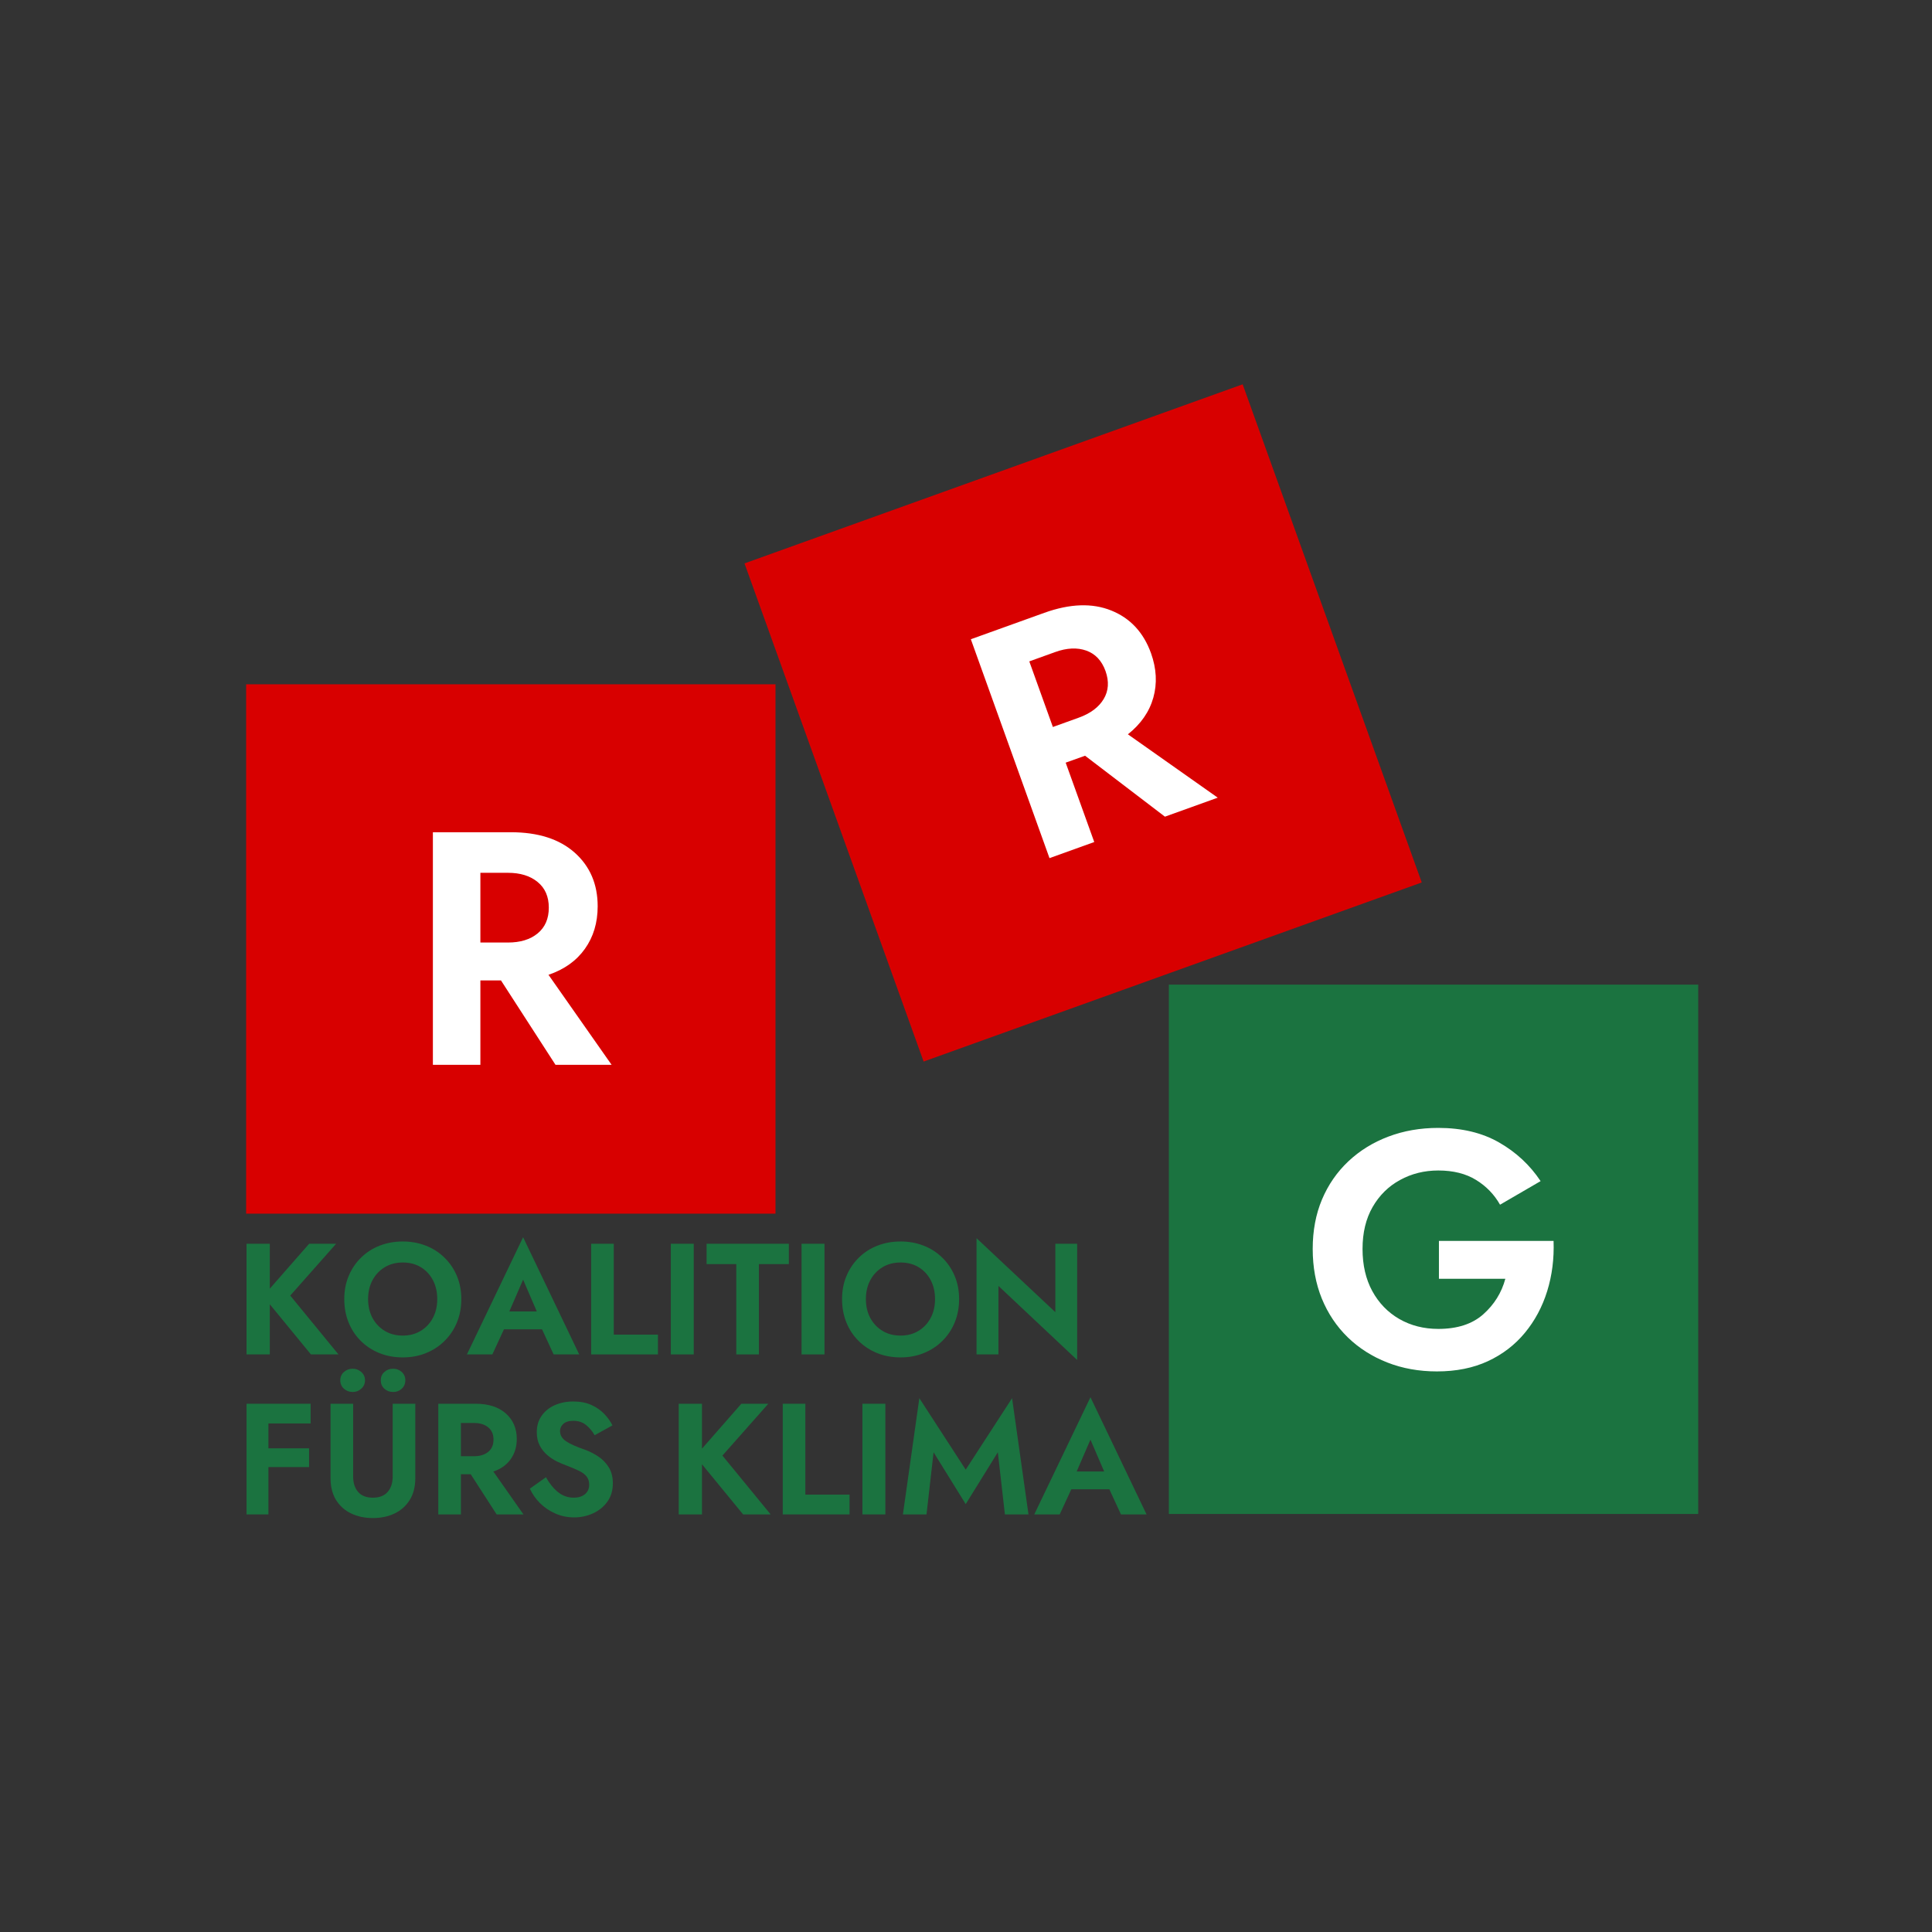 <?xml version="1.0" encoding="UTF-8"?>
<svg xmlns="http://www.w3.org/2000/svg" xmlns:xlink="http://www.w3.org/1999/xlink" width="375pt" height="375pt" viewBox="0 0 375 375" version="1.2">
<rect x="0" y="0" width="375" height="375" fill="#333333" stroke="none"/>
<defs>
<g>
<symbol overflow="visible" id="glyph0-0">
<path style="stroke:none;" d="M 7.391 11.031 L -14.422 -49.641 L 9.844 -58.359 L 31.656 2.312 Z M 9.344 6.906 L 27.547 0.359 L 7.922 -54.234 L -10.281 -47.688 Z M 9.344 6.906 "/>
</symbol>
<symbol overflow="visible" id="glyph0-1">
<path style="stroke:none;" d="M -10.656 -44.141 L 3.594 -49.266 C 8.57 -51.055 12.906 -51.207 16.594 -49.719 C 20.281 -48.238 22.852 -45.477 24.312 -41.438 C 25.383 -38.438 25.535 -35.562 24.766 -32.812 C 23.992 -30.062 22.348 -27.688 19.828 -25.688 L 37.266 -13.391 L 27.016 -9.703 L 11.516 -21.531 L 7.75 -20.188 L 13.297 -4.781 L 4.609 -1.656 Z M 5.719 -41.656 L 0.688 -39.844 L 5.266 -27.109 L 10.297 -28.922 C 12.555 -29.734 14.164 -30.938 15.125 -32.531 C 16.082 -34.133 16.203 -35.945 15.484 -37.969 C 14.754 -39.988 13.508 -41.312 11.75 -41.938 C 9.988 -42.562 7.977 -42.469 5.719 -41.656 Z M 5.719 -41.656 "/>
</symbol>
<symbol overflow="visible" id="glyph1-0">
<path style="stroke:none;" d="M 3.219 12.891 L 3.219 -51.594 L 29.016 -51.594 L 29.016 12.891 Z M 6.453 9.672 L 25.797 9.672 L 25.797 -48.359 L 6.453 -48.359 Z M 6.453 9.672 "/>
</symbol>
<symbol overflow="visible" id="glyph1-1">
<path style="stroke:none;" d="M 4.906 -45.141 L 20.047 -45.141 C 25.336 -45.141 29.469 -43.816 32.438 -41.172 C 35.406 -38.523 36.891 -35.055 36.891 -30.766 C 36.891 -27.578 36.062 -24.82 34.406 -22.5 C 32.75 -20.176 30.395 -18.5 27.344 -17.469 L 39.594 0 L 28.703 0 L 18.125 -16.375 L 14.125 -16.375 L 14.125 0 L 4.906 0 Z M 19.469 -37.266 L 14.125 -37.266 L 14.125 -23.734 L 19.469 -23.734 C 21.875 -23.734 23.797 -24.32 25.234 -25.5 C 26.68 -26.688 27.406 -28.352 27.406 -30.5 C 27.406 -32.645 26.68 -34.305 25.234 -35.484 C 23.797 -36.672 21.875 -37.266 19.469 -37.266 Z M 19.469 -37.266 "/>
</symbol>
<symbol overflow="visible" id="glyph1-2">
<path style="stroke:none;" d="M 26.828 -16.766 L 26.828 -24.109 L 49.078 -24.109 C 49.203 -20.672 48.789 -17.426 47.844 -14.375 C 46.895 -11.32 45.453 -8.625 43.516 -6.281 C 41.586 -3.938 39.191 -2.098 36.328 -0.766 C 33.473 0.555 30.176 1.219 26.438 1.219 C 22.957 1.219 19.742 0.641 16.797 -0.516 C 13.848 -1.672 11.289 -3.301 9.125 -5.406 C 6.957 -7.52 5.281 -10.023 4.094 -12.922 C 2.914 -15.828 2.328 -19.039 2.328 -22.562 C 2.328 -26.094 2.926 -29.285 4.125 -32.141 C 5.332 -35.004 7.039 -37.477 9.25 -39.562 C 11.469 -41.645 14.055 -43.242 17.016 -44.359 C 19.984 -45.484 23.211 -46.047 26.703 -46.047 C 31.297 -46.047 35.238 -45.098 38.531 -43.203 C 41.82 -41.316 44.5 -38.82 46.562 -35.719 L 38.688 -31.141 C 37.57 -33.117 36.023 -34.719 34.047 -35.938 C 32.066 -37.164 29.617 -37.781 26.703 -37.781 C 23.992 -37.781 21.52 -37.164 19.281 -35.938 C 17.039 -34.719 15.266 -32.969 13.953 -30.688 C 12.648 -28.414 12 -25.707 12 -22.562 C 12 -19.426 12.629 -16.695 13.891 -14.375 C 15.16 -12.051 16.91 -10.242 19.141 -8.953 C 21.379 -7.672 23.898 -7.031 26.703 -7.031 C 30.391 -7.031 33.297 -7.973 35.422 -9.859 C 37.555 -11.754 38.988 -14.055 39.719 -16.766 Z M 26.828 -16.766 "/>
</symbol>
<symbol overflow="visible" id="glyph2-0">
<path style="stroke:none;" d="M 1.531 6.141 L 1.531 -24.562 L 13.812 -24.562 L 13.812 6.141 Z M 3.062 4.609 L 12.281 4.609 L 12.281 -23.031 L 3.062 -23.031 Z M 3.062 4.609 "/>
</symbol>
<symbol overflow="visible" id="glyph2-1">
<path style="stroke:none;" d="M 2.328 -21.484 L 6.844 -21.484 L 6.844 -12.766 L 14.484 -21.484 L 19.719 -21.484 L 10.812 -11.422 L 20.172 0 L 14.828 0 L 6.844 -9.734 L 6.844 0 L 2.328 0 Z M 2.328 -21.484 "/>
</symbol>
<symbol overflow="visible" id="glyph2-2">
<path style="stroke:none;" d="M 1.109 -10.75 C 1.109 -12.383 1.395 -13.879 1.969 -15.234 C 2.539 -16.598 3.336 -17.781 4.359 -18.781 C 5.379 -19.789 6.582 -20.566 7.969 -21.109 C 9.352 -21.648 10.852 -21.922 12.469 -21.922 C 14.082 -21.922 15.578 -21.648 16.953 -21.109 C 18.336 -20.566 19.539 -19.789 20.562 -18.781 C 21.594 -17.781 22.395 -16.598 22.969 -15.234 C 23.539 -13.879 23.828 -12.383 23.828 -10.75 C 23.828 -9.113 23.547 -7.609 22.984 -6.234 C 22.422 -4.859 21.625 -3.66 20.594 -2.641 C 19.57 -1.617 18.367 -0.828 16.984 -0.266 C 15.609 0.297 14.102 0.578 12.469 0.578 C 10.812 0.578 9.289 0.297 7.906 -0.266 C 6.52 -0.828 5.316 -1.617 4.297 -2.641 C 3.273 -3.66 2.488 -4.859 1.938 -6.234 C 1.383 -7.609 1.109 -9.113 1.109 -10.75 Z M 5.734 -10.75 C 5.734 -9.375 6.016 -8.156 6.578 -7.094 C 7.148 -6.031 7.941 -5.191 8.953 -4.578 C 9.961 -3.961 11.133 -3.656 12.469 -3.656 C 13.781 -3.656 14.941 -3.961 15.953 -4.578 C 16.961 -5.191 17.75 -6.031 18.312 -7.094 C 18.875 -8.156 19.156 -9.375 19.156 -10.75 C 19.156 -12.113 18.879 -13.328 18.328 -14.391 C 17.773 -15.461 16.992 -16.305 15.984 -16.922 C 14.984 -17.535 13.812 -17.844 12.469 -17.844 C 11.133 -17.844 9.961 -17.535 8.953 -16.922 C 7.941 -16.305 7.148 -15.461 6.578 -14.391 C 6.016 -13.328 5.734 -12.113 5.734 -10.75 Z M 5.734 -10.75 "/>
</symbol>
<symbol overflow="visible" id="glyph2-3">
<path style="stroke:none;" d="M 16.859 0 L 14.609 -4.875 L 7.219 -4.875 L 4.969 0 L 0.031 0 L 10.938 -22.75 L 21.828 0 Z M 10.938 -14.516 L 8.266 -8.344 L 13.594 -8.344 Z M 10.938 -14.516 "/>
</symbol>
<symbol overflow="visible" id="glyph2-4">
<path style="stroke:none;" d="M 2.328 -21.484 L 6.719 -21.484 L 6.719 -3.844 L 15.297 -3.844 L 15.297 0 L 2.328 0 Z M 2.328 -21.484 "/>
</symbol>
<symbol overflow="visible" id="glyph2-5">
<path style="stroke:none;" d="M 2.328 -21.484 L 6.781 -21.484 L 6.781 0 L 2.328 0 Z M 2.328 -21.484 "/>
</symbol>
<symbol overflow="visible" id="glyph2-6">
<path style="stroke:none;" d="M 0.188 -17.531 L 0.188 -21.484 L 16.156 -21.484 L 16.156 -17.531 L 10.344 -17.531 L 10.344 0 L 5.953 0 L 5.953 -17.531 Z M 0.188 -17.531 "/>
</symbol>
<symbol overflow="visible" id="glyph2-7">
<path style="stroke:none;" d="M 17.625 -21.484 L 21.859 -21.484 L 21.859 1.078 L 6.578 -13.297 L 6.578 0 L 2.328 0 L 2.328 -22.562 L 17.625 -8.203 Z M 17.625 -21.484 "/>
</symbol>
<symbol overflow="visible" id="glyph2-8">
<path style="stroke:none;" d="M 2.328 -21.484 L 14.766 -21.484 L 14.766 -17.656 L 6.578 -17.656 L 6.578 -12.828 L 14.469 -12.828 L 14.469 -9.188 L 6.578 -9.188 L 6.578 0 L 2.328 0 Z M 2.328 -21.484 "/>
</symbol>
<symbol overflow="visible" id="glyph2-9">
<path style="stroke:none;" d="M 11.938 -26.031 C 11.938 -26.688 12.164 -27.223 12.625 -27.641 C 13.094 -28.066 13.664 -28.281 14.344 -28.281 C 15 -28.281 15.555 -28.066 16.016 -27.641 C 16.473 -27.223 16.703 -26.688 16.703 -26.031 C 16.703 -25.375 16.473 -24.832 16.016 -24.406 C 15.555 -23.977 15 -23.766 14.344 -23.766 C 13.664 -23.766 13.094 -23.977 12.625 -24.406 C 12.164 -24.832 11.938 -25.375 11.938 -26.031 Z M 4.078 -26.031 C 4.078 -26.688 4.312 -27.223 4.781 -27.641 C 5.258 -28.066 5.828 -28.281 6.484 -28.281 C 7.129 -28.281 7.688 -28.066 8.156 -27.641 C 8.633 -27.223 8.875 -26.688 8.875 -26.031 C 8.875 -25.375 8.633 -24.832 8.156 -24.406 C 7.688 -23.977 7.129 -23.766 6.484 -23.766 C 5.828 -23.766 5.258 -23.977 4.781 -24.406 C 4.312 -24.832 4.078 -25.375 4.078 -26.031 Z M 2.188 -21.484 L 6.578 -21.484 L 6.578 -7.344 C 6.578 -6.113 6.895 -5.125 7.531 -4.375 C 8.176 -3.625 9.133 -3.25 10.406 -3.25 C 11.676 -3.25 12.633 -3.625 13.281 -4.375 C 13.926 -5.125 14.25 -6.113 14.25 -7.344 L 14.25 -21.484 L 18.641 -21.484 L 18.641 -7.062 C 18.641 -5.383 18.281 -3.969 17.562 -2.812 C 16.844 -1.656 15.863 -0.781 14.625 -0.188 C 13.383 0.406 11.977 0.703 10.406 0.703 C 8.832 0.703 7.426 0.406 6.188 -0.188 C 4.945 -0.781 3.969 -1.656 3.25 -2.812 C 2.539 -3.969 2.188 -5.383 2.188 -7.062 Z M 2.188 -21.484 "/>
</symbol>
<symbol overflow="visible" id="glyph2-10">
<path style="stroke:none;" d="M 2.328 -21.484 L 9.547 -21.484 C 12.066 -21.484 14.031 -20.852 15.438 -19.594 C 16.852 -18.344 17.562 -16.691 17.562 -14.641 C 17.562 -13.129 17.164 -11.82 16.375 -10.719 C 15.594 -9.613 14.473 -8.816 13.016 -8.328 L 18.859 0 L 13.656 0 L 8.625 -7.797 L 6.719 -7.797 L 6.719 0 L 2.328 0 Z M 9.266 -17.75 L 6.719 -17.75 L 6.719 -11.297 L 9.266 -11.297 C 10.41 -11.297 11.328 -11.578 12.016 -12.141 C 12.703 -12.703 13.047 -13.492 13.047 -14.516 C 13.047 -15.547 12.703 -16.344 12.016 -16.906 C 11.328 -17.469 10.41 -17.75 9.266 -17.75 Z M 9.266 -17.75 "/>
</symbol>
<symbol overflow="visible" id="glyph2-11">
<path style="stroke:none;" d="M 4.203 -7.219 C 4.879 -6.008 5.66 -5.047 6.547 -4.328 C 7.441 -3.609 8.461 -3.25 9.609 -3.25 C 10.492 -3.25 11.211 -3.473 11.766 -3.922 C 12.316 -4.379 12.594 -4.992 12.594 -5.766 C 12.594 -6.422 12.422 -6.957 12.078 -7.375 C 11.742 -7.801 11.242 -8.172 10.578 -8.484 C 9.91 -8.805 9.098 -9.148 8.141 -9.516 C 7.609 -9.703 7.016 -9.953 6.359 -10.266 C 5.703 -10.586 5.078 -11 4.484 -11.5 C 3.891 -12 3.395 -12.617 3 -13.359 C 2.613 -14.098 2.422 -14.969 2.422 -15.969 C 2.422 -17.195 2.734 -18.254 3.359 -19.141 C 3.984 -20.035 4.832 -20.723 5.906 -21.203 C 6.977 -21.68 8.18 -21.922 9.516 -21.922 C 10.867 -21.922 12.047 -21.691 13.047 -21.234 C 14.047 -20.773 14.879 -20.191 15.547 -19.484 C 16.211 -18.773 16.734 -18.039 17.109 -17.281 L 13.656 -15.375 C 13.207 -16.156 12.648 -16.816 11.984 -17.359 C 11.316 -17.898 10.492 -18.172 9.516 -18.172 C 8.66 -18.172 8.016 -17.973 7.578 -17.578 C 7.148 -17.18 6.938 -16.719 6.938 -16.188 C 6.938 -15.383 7.332 -14.719 8.125 -14.188 C 8.926 -13.656 10.141 -13.113 11.766 -12.562 C 12.68 -12.227 13.551 -11.785 14.375 -11.234 C 15.207 -10.68 15.883 -9.977 16.406 -9.125 C 16.926 -8.281 17.188 -7.242 17.188 -6.016 C 17.188 -4.629 16.828 -3.441 16.109 -2.453 C 15.398 -1.473 14.473 -0.723 13.328 -0.203 C 12.18 0.316 10.961 0.578 9.672 0.578 C 8.359 0.578 7.133 0.32 6 -0.188 C 4.863 -0.695 3.875 -1.367 3.031 -2.203 C 2.195 -3.047 1.547 -3.977 1.078 -5 Z M 4.203 -7.219 "/>
</symbol>
<symbol overflow="visible" id="glyph2-12">
<path style="stroke:none;" d=""/>
</symbol>
<symbol overflow="visible" id="glyph2-13">
<path style="stroke:none;" d="M 7.062 -12.062 L 5.688 0 L 1.109 0 L 4.297 -22.562 L 13.297 -8.688 L 22.297 -22.562 L 25.484 0 L 20.906 0 L 19.531 -12.062 L 13.297 -2 Z M 7.062 -12.062 "/>
</symbol>
</g>
<clipPath id="clip1">
  <path d="M 144 74 L 276 74 L 276 207 L 144 207 Z M 144 74 "/>
</clipPath>
<clipPath id="clip2">
  <path d="M 144.508 109.355 L 241.199 74.594 L 275.961 171.285 L 179.273 206.047 Z M 144.508 109.355 "/>
</clipPath>
<clipPath id="clip3">
  <path d="M 144.508 109.355 L 241.199 74.594 L 275.961 171.285 L 179.273 206.047 Z M 144.508 109.355 "/>
</clipPath>
<clipPath id="clip4">
  <path d="M 47.773 132.82 L 150.523 132.82 L 150.523 235.57 L 47.773 235.57 Z M 47.773 132.82 "/>
</clipPath>
<clipPath id="clip5">
  <path d="M 226.875 191.113 L 329.625 191.113 L 329.625 293.863 L 226.875 293.863 Z M 226.875 191.113 "/>
</clipPath>
</defs>
<g id="surface1">
<g clip-path="url(#clip1)" clip-rule="nonzero">
<g clip-path="url(#clip2)" clip-rule="nonzero">
<g clip-path="url(#clip3)" clip-rule="nonzero">
<path style=" stroke:none;fill-rule:nonzero;fill:rgb(84.709%,0%,0%);fill-opacity:1;" d="M 144.508 109.355 L 241.199 74.594 L 275.961 171.285 L 179.273 206.047 Z M 144.508 109.355 "/>
</g>
</g>
</g>
<g clip-path="url(#clip4)" clip-rule="nonzero">
<path style=" stroke:none;fill-rule:nonzero;fill:rgb(84.709%,0%,0%);fill-opacity:1;" d="M 47.773 132.82 L 150.523 132.82 L 150.523 235.57 L 47.773 235.57 Z M 47.773 132.82 "/>
</g>
<g clip-path="url(#clip5)" clip-rule="nonzero">
<path style=" stroke:none;fill-rule:nonzero;fill:rgb(10.59%,45.099%,25.099%);fill-opacity:1;" d="M 226.875 191.113 L 329.625 191.113 L 329.625 293.863 L 226.875 293.863 Z M 226.875 191.113 "/>
</g>
<g style="fill:rgb(100%,100%,100%);fill-opacity:1;">
  <use xlink:href="#glyph0-1" x="199.097" y="168.218"/>
</g>
<g style="fill:rgb(100%,100%,100%);fill-opacity:1;">
  <use xlink:href="#glyph1-1" x="79.117" y="206.678"/>
</g>
<g style="fill:rgb(100%,100%,100%);fill-opacity:1;">
  <use xlink:href="#glyph1-2" x="252.468" y="264.972"/>
</g>
<g style="fill:rgb(10.59%,45.099%,25.099%);fill-opacity:1;">
  <use xlink:href="#glyph2-1" x="45.524" y="262.893"/>
</g>
<g style="fill:rgb(10.59%,45.099%,25.099%);fill-opacity:1;">
  <use xlink:href="#glyph2-2" x="65.714" y="262.893"/>
</g>
<g style="fill:rgb(10.59%,45.099%,25.099%);fill-opacity:1;">
  <use xlink:href="#glyph2-3" x="90.597" y="262.893"/>
</g>
<g style="fill:rgb(10.59%,45.099%,25.099%);fill-opacity:1;">
  <use xlink:href="#glyph2-4" x="112.413" y="262.893"/>
</g>
<g style="fill:rgb(10.59%,45.099%,25.099%);fill-opacity:1;">
  <use xlink:href="#glyph2-5" x="127.877" y="262.893"/>
</g>
<g style="fill:rgb(10.59%,45.099%,25.099%);fill-opacity:1;">
  <use xlink:href="#glyph2-6" x="136.959" y="262.893"/>
</g>
<g style="fill:rgb(10.59%,45.099%,25.099%);fill-opacity:1;">
  <use xlink:href="#glyph2-5" x="153.252" y="262.893"/>
</g>
<g style="fill:rgb(10.59%,45.099%,25.099%);fill-opacity:1;">
  <use xlink:href="#glyph2-2" x="162.334" y="262.893"/>
</g>
<g style="fill:rgb(10.59%,45.099%,25.099%);fill-opacity:1;">
  <use xlink:href="#glyph2-7" x="187.217" y="262.893"/>
</g>
<g style="fill:rgb(10.59%,45.099%,25.099%);fill-opacity:1;">
  <use xlink:href="#glyph2-8" x="45.524" y="293.949"/>
</g>
<g style="fill:rgb(10.59%,45.099%,25.099%);fill-opacity:1;">
  <use xlink:href="#glyph2-9" x="61.97" y="293.949"/>
</g>
<g style="fill:rgb(10.59%,45.099%,25.099%);fill-opacity:1;">
  <use xlink:href="#glyph2-10" x="82.743" y="293.949"/>
</g>
<g style="fill:rgb(10.59%,45.099%,25.099%);fill-opacity:1;">
  <use xlink:href="#glyph2-11" x="101.766" y="293.949"/>
</g>
<g style="fill:rgb(10.59%,45.099%,25.099%);fill-opacity:1;">
  <use xlink:href="#glyph2-12" x="120.206" y="293.949"/>
</g>
<g style="fill:rgb(10.59%,45.099%,25.099%);fill-opacity:1;">
  <use xlink:href="#glyph2-1" x="129.411" y="293.949"/>
</g>
<g style="fill:rgb(10.59%,45.099%,25.099%);fill-opacity:1;">
  <use xlink:href="#glyph2-4" x="149.6" y="293.949"/>
</g>
<g style="fill:rgb(10.59%,45.099%,25.099%);fill-opacity:1;">
  <use xlink:href="#glyph2-5" x="165.064" y="293.949"/>
</g>
<g style="fill:rgb(10.59%,45.099%,25.099%);fill-opacity:1;">
  <use xlink:href="#glyph2-13" x="174.146" y="293.949"/>
</g>
<g style="fill:rgb(10.59%,45.099%,25.099%);fill-opacity:1;">
  <use xlink:href="#glyph2-3" x="200.718" y="293.949"/>
</g>
</g>
</svg>
